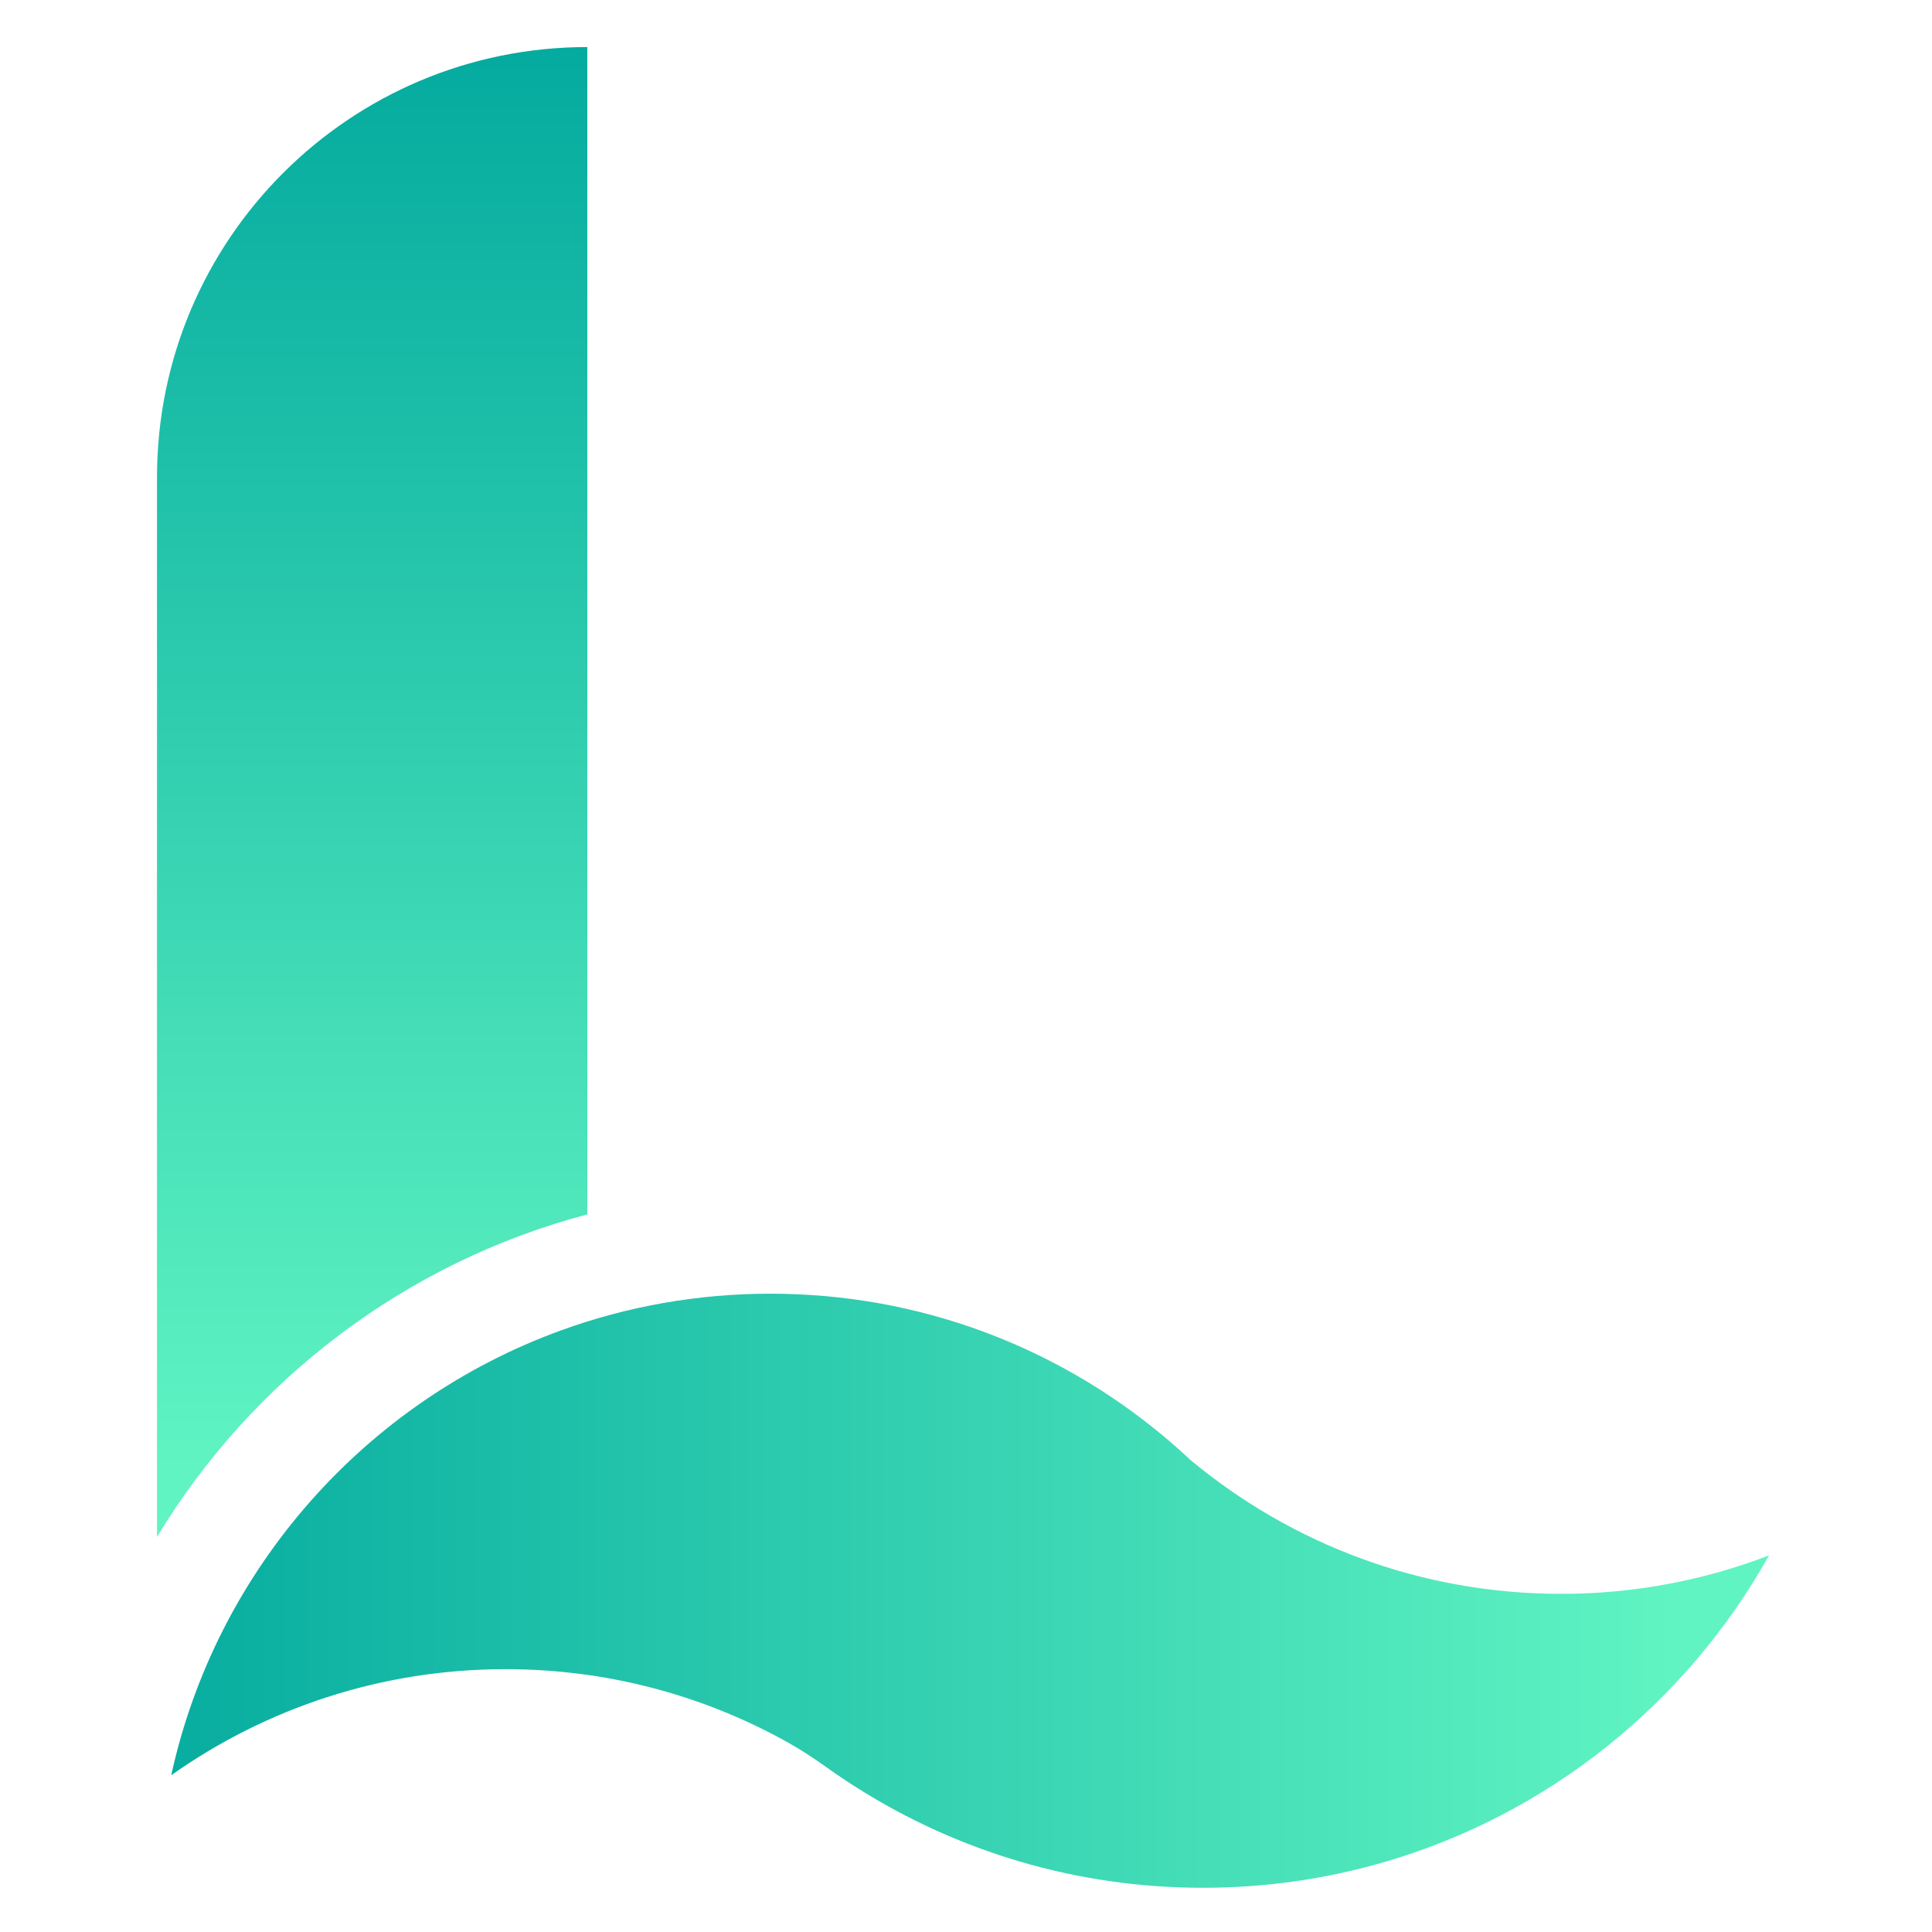 <?xml version="1.0" encoding="utf-8"?>
<svg viewBox="0 0 1200 1200" xmlns="http://www.w3.org/2000/svg">
  <defs>
    <clipPath clipPathUnits="userSpaceOnUse" id="clipPath20">
      <path d="m 13238.7,7439.6 c -656.6,0 -1258.4,234.3 -1726.5,623.8 -0.1,0 -0.2,0.1 -0.3,0.2 -40.7,38.3 -82.5,75.3 -125.4,111 -0.2,0.2 -0.4,0.4 -0.6,0.6 -495.9,414 -1134.2,663 -1830.62,663 -342.17,0 -670.29,-60.1 -974.39,-170.4 C 7669.45,8337.4 6973.98,7556.6 6763.1,6594.4 c 440.17,311.4 977.71,494.3 1557.91,494.3 477.32,0 925.69,-123.8 1314.82,-341.1 63.79,-35.6 124.69,-76.1 184.18,-118.5 44.96,-32.1 90.83,-62.9 137.57,-92.5 0.11,0 0.11,-0.1 0.21,-0.1 C 10424.4,6241 10977.4,6070 11570.5,6070 c 290,0 570.4,40.9 835.7,117.2 772.3,221.9 1417.6,743.9 1801.7,1431.5 -300.9,-115.6 -627.6,-179.1 -969.2,-179.1 z" id="path18"/>
    </clipPath>
    <linearGradient x1="0" y1="0" x2="1" y2="0" gradientUnits="userSpaceOnUse" gradientTransform="matrix(7682.09,0,0,-7682.09,6120.11,7454.1)" spreadMethod="pad" id="linearGradient26">
      <stop style="stop-opacity:1;stop-color:#00a79d" offset="0" id="stop22"/>
      <stop style="stop-opacity:1;stop-color:#60f4c2" offset="1" id="stop24"/>
    </linearGradient>
    <clipPath clipPathUnits="userSpaceOnUse" id="clipPath36">
      <path d="M 8701.94,9207.7 V 14647 c -1107.38,0 -2005.09,-897.7 -2005.09,-2005.1 V 7704.8 c 442.45,731.6 1157.87,1279.5 2005.09,1502.9 z" id="path34"/>
    </clipPath>
    <linearGradient x1="0" y1="0" x2="1" y2="0" gradientUnits="userSpaceOnUse" gradientTransform="matrix(0,-6928.21,-6928.21,0,7699.4,14949.8)" spreadMethod="pad" id="linearGradient42">
      <stop style="stop-opacity:1;stop-color:#00a79d" offset="0" id="stop38"/>
      <stop style="stop-opacity:1;stop-color:#60f4c2" offset="1" id="stop40"/>
    </linearGradient>
  </defs>
  <g id="g8" transform="matrix(1.333, 0, 0, -1.333, -1542.226, 2676.216)">
    <g id="g10" transform="scale(0.1)">
      <g id="g14" transform="matrix(1, 0, 0, 1, 5604.297, 5210.386)">
        <g id="g16" clip-path="url(#clipPath20)">
          <path d="m 13238.7,7439.6 c -656.6,0 -1258.4,234.3 -1726.5,623.8 -0.1,0 -0.2,0.1 -0.3,0.2 -40.7,38.3 -82.5,75.3 -125.4,111 -0.2,0.2 -0.4,0.4 -0.6,0.6 -495.9,414 -1134.2,663 -1830.62,663 -342.17,0 -670.29,-60.1 -974.39,-170.4 C 7669.45,8337.4 6973.98,7556.6 6763.1,6594.4 c 440.17,311.4 977.71,494.3 1557.91,494.3 477.32,0 925.69,-123.8 1314.82,-341.1 63.79,-35.6 124.69,-76.1 184.18,-118.5 44.96,-32.1 90.83,-62.9 137.57,-92.5 0.11,0 0.11,-0.1 0.21,-0.1 C 10424.4,6241 10977.4,6070 11570.5,6070 c 290,0 570.4,40.9 835.7,117.2 772.3,221.9 1417.6,743.9 1801.7,1431.5 -300.9,-115.6 -627.6,-179.1 -969.2,-179.1" style="fill:url(#linearGradient26);fill-opacity:1;fill-rule:nonzero;stroke:none" id="path28"/>
        </g>
      </g>
      <g id="g30" transform="matrix(1, 0, 0, 1, 5604.297, 5210.386)">
        <g id="g32" clip-path="url(#clipPath36)">
          <path d="M 8701.94,9207.7 V 14647 c -1107.38,0 -2005.09,-897.7 -2005.09,-2005.1 V 7704.8 c 442.45,731.6 1157.87,1279.5 2005.09,1502.9" style="fill:url(#linearGradient42);fill-opacity:1;fill-rule:nonzero;stroke:none" id="path44"/>
        </g>
      </g>
    </g>
  </g>
</svg>